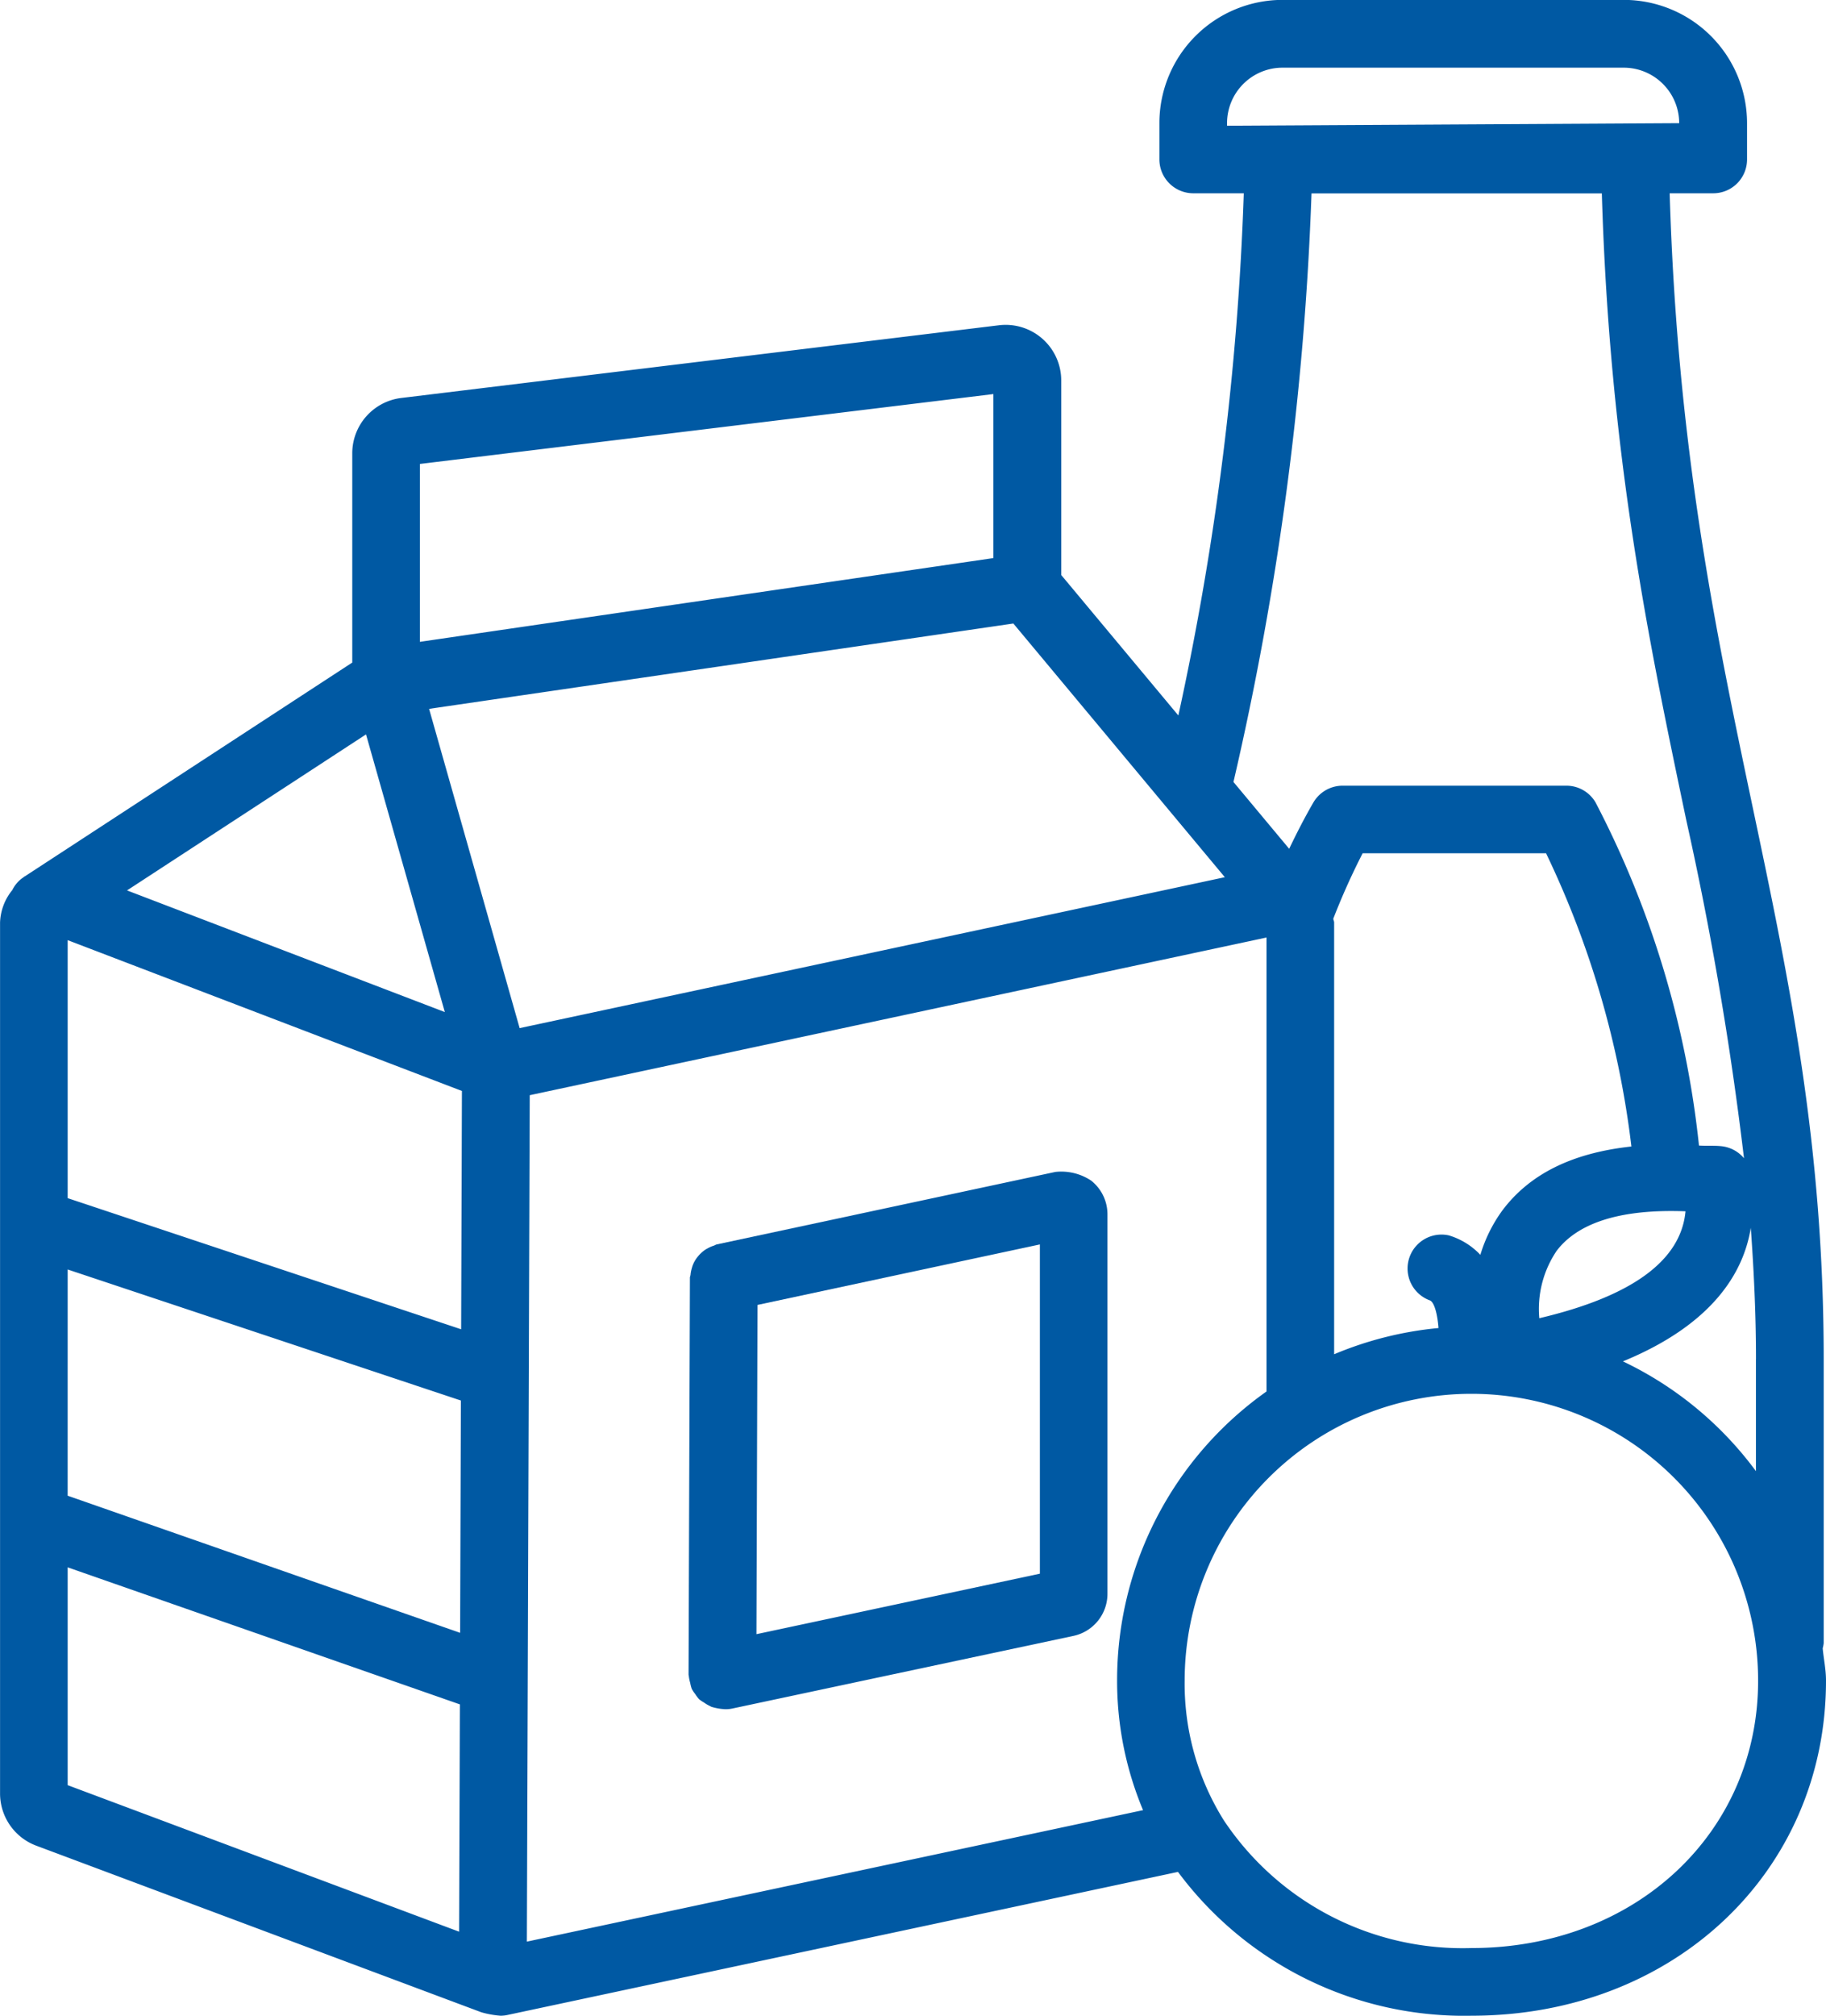 <svg xmlns="http://www.w3.org/2000/svg" width="96.903" height="106.928" viewBox="0 0 96.903 106.928"><g transform="translate(-422.382 -500.417)"><g transform="translate(422.382 500.417)"><path d="M424.294,598.32l23.627,8.84a4.9,4.9,0,0,0,1.024.184,1.758,1.758,0,0,0,.372-.04l35.579-7.589a18.905,18.905,0,0,0,15.581,7.629c10.725,0,18.808-7.642,18.808-17.775,0-.588-.122-1.14-.175-1.715a1.8,1.8,0,0,0,.053-.274v-15.07c0-11.367-1.83-20.078-3.774-29.3-1.966-9.347-3.994-19.005-4.4-32.54H513.3a1.794,1.794,0,0,0,1.795-1.795v-1.93a6.545,6.545,0,0,0-6.539-6.534H490.443a6.541,6.541,0,0,0-6.534,6.534v1.93a1.8,1.8,0,0,0,1.795,1.795h2.684a153.549,153.549,0,0,1-3.473,27.7L478.7,530.92V520.593a2.95,2.95,0,0,0-3.312-2.921l-31.732,3.859a2.958,2.958,0,0,0-2.58,2.926v11.107l-17.39,11.35c-.009,0-.022,0-.031.013s-.009.014-.018.022l-.027.018a1.726,1.726,0,0,0-.574.664,2.876,2.876,0,0,0-.651,1.723v46.214A2.957,2.957,0,0,0,424.294,598.32Zm58.748-1.88-32.7,6.974.152-44.9,39.1-8.365V574.23a18.759,18.759,0,0,0-7.929,15.339A17.72,17.72,0,0,0,483.042,596.44Zm17.426,7.315a15.229,15.229,0,0,1-13.14-6.776,13.659,13.659,0,0,1-2.078-7.409,15.216,15.216,0,1,1,30.432,0C515.686,597.656,509.147,603.755,500.468,603.755ZM502.1,564.64a7.824,7.824,0,0,0-1.158,2.342,3.788,3.788,0,0,0-1.674-1.032,1.8,1.8,0,0,0-1.023,3.442c.247.072.417.709.476,1.473a18.788,18.788,0,0,0-5.538,1.391v-22.9c0-.072-.041-.135-.045-.206a36.535,36.535,0,0,1,1.557-3.469h9.734a49.428,49.428,0,0,1,4.529,15.554C505.822,561.576,503.56,562.688,502.1,564.64Zm8.961.018q.371,0,.768.014c-.238,2.611-2.837,4.514-7.759,5.672a5.51,5.51,0,0,1,.92-3.573C506.051,565.372,508.093,564.658,511.063,564.658Zm4.506,7.853v5.946a18.825,18.825,0,0,0-7.059-5.824c4.712-1.935,6.4-4.668,6.786-7.086C515.453,567.782,515.569,570.07,515.569,572.511ZM487.5,507.086v-.135a2.944,2.944,0,0,1,2.939-2.944H508.55a2.945,2.945,0,0,1,2.944,2.944Zm4.479,3.59h15.41c.413,13.907,2.487,23.749,4.488,33.281a180.005,180.005,0,0,1,3.056,17.9,1.808,1.808,0,0,0-1.189-.637c-.44-.045-.781-.009-1.2-.036a50.813,50.813,0,0,0-5.488-18.2,1.794,1.794,0,0,0-1.553-.889h-11.87a1.8,1.8,0,0,0-1.553.893c-.448.772-.875,1.6-1.283,2.455l-2.957-3.545A163.21,163.21,0,0,0,491.982,510.676Zm-15.82,22.816,11.223,13.458-37.423,8.006-4.806-16.936Zm-31.494-8.464,30.435-3.707v8.7l-30.435,4.443Zm-2.859,14.347,4.182,14.729-16.865-6.453Zm-15.833,10.914,20.922,8-.041,12.642-20.881-6.956Zm0,17.47,20.867,6.951-.04,12.323-20.828-7.274Zm0,15.8,20.814,7.27-.041,12.058-20.773-7.773Z" transform="translate(-422.382 -500.417)" fill="#0059a3"/><path d="M484.148,572.388l-17.969,3.845c-.059.014-.1.049-.157.067a1.683,1.683,0,0,0-.327.143,1.441,1.441,0,0,0-.278.189,1.781,1.781,0,0,0-.238.246,1.664,1.664,0,0,0-.188.279,1.475,1.475,0,0,0-.125.314,1.864,1.864,0,0,0-.072.35c0,.059-.031.108-.035.167l-.072,21.069c0,.022.013.045.013.067a2.015,2.015,0,0,0,.073.364,2.25,2.25,0,0,0,.08.313,1.617,1.617,0,0,0,.188.283,1.822,1.822,0,0,0,.206.274,1.611,1.611,0,0,0,.251.17,2.024,2.024,0,0,0,.341.2.6.6,0,0,0,.054.031,2.933,2.933,0,0,0,.764.13,1.761,1.761,0,0,0,.372-.041L485.108,597a2.283,2.283,0,0,0,1.809-2.244V574.645a2.279,2.279,0,0,0-.862-1.795A2.852,2.852,0,0,0,484.148,572.388Zm-.817,21.311-15.042,3.209.058-17.466,14.984-3.209V593.7Z" transform="translate(-428.146 -510.22)" fill="#0059a3"/></g></g></svg>